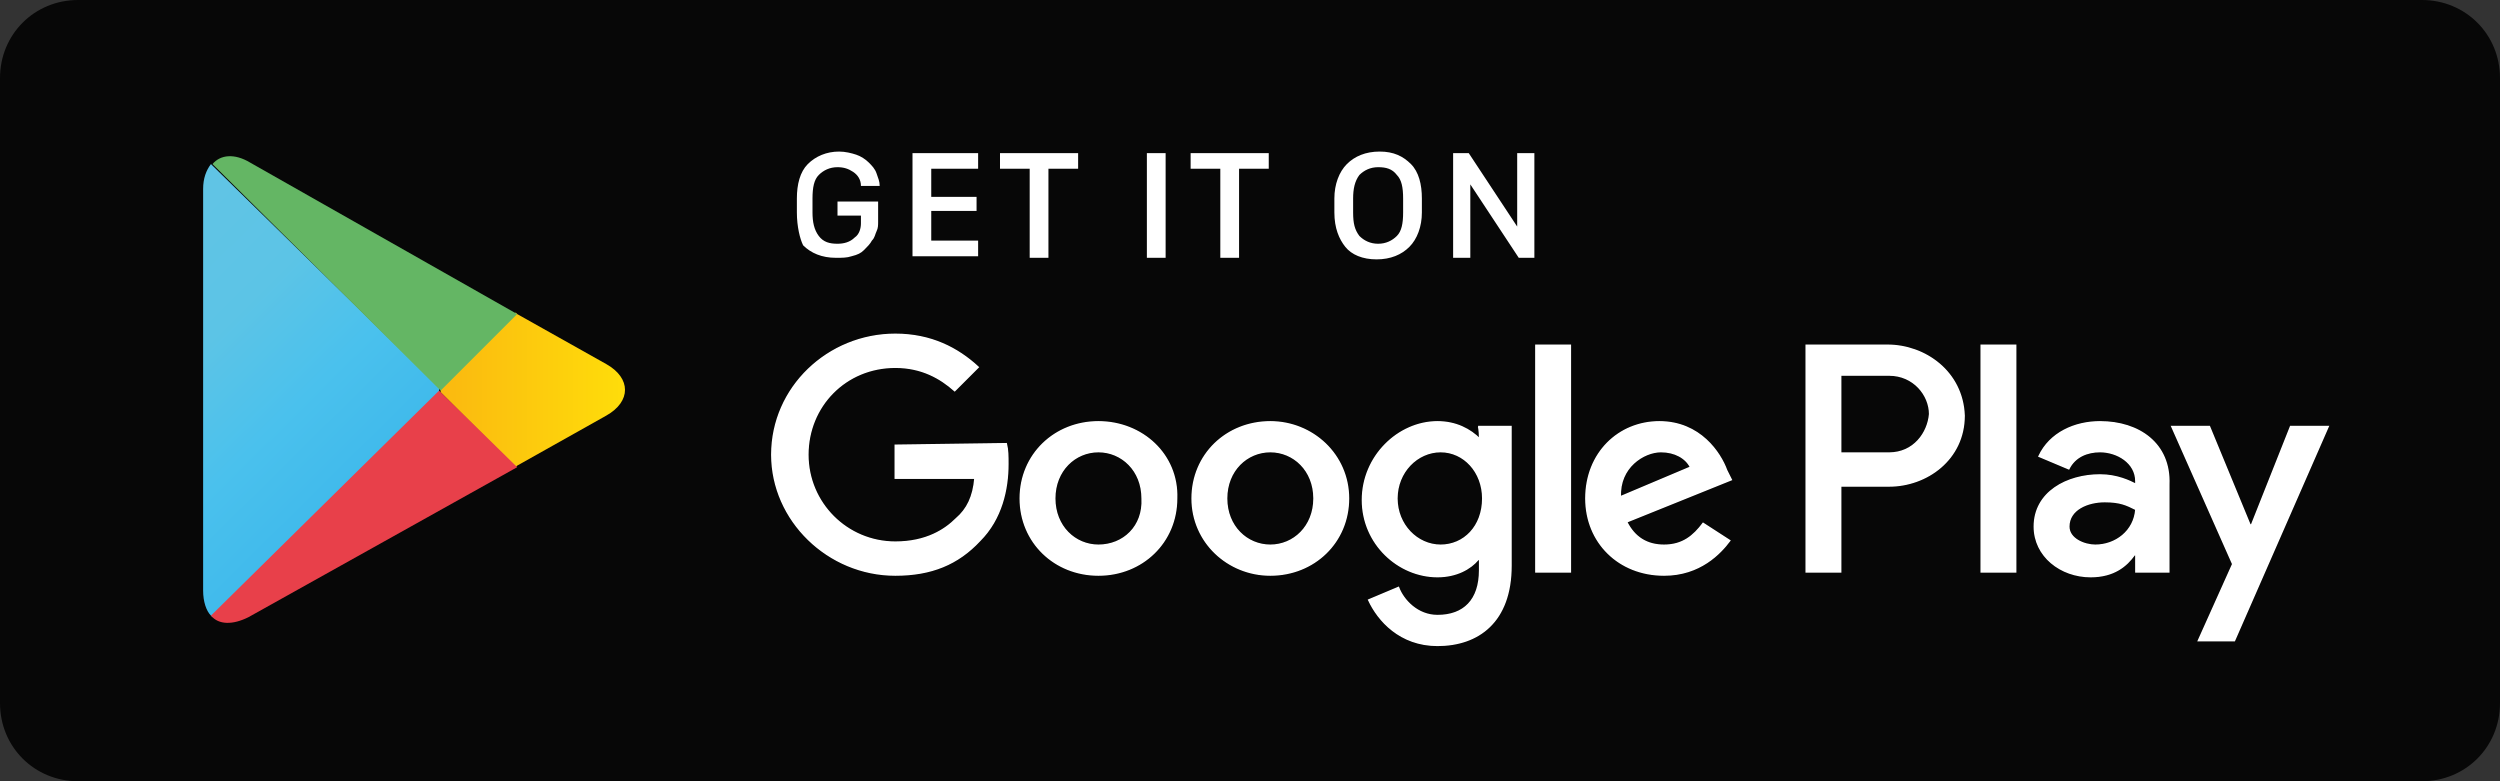 <svg xmlns="http://www.w3.org/2000/svg" xmlns:xlink="http://www.w3.org/1999/xlink" id="Camada_1" x="0px" y="0px" viewBox="0 0 160 50" style="enable-background:new 0 0 160 50;" xml:space="preserve">
<rect x="0" y="0" width="160" height="50" fill="#333333" stroke="none"/>
<style type="text/css">
	.st0{fill:#070707;}
	.st1{fill:#FFFFFF;}
	.st2{fill:#FFFFFF;stroke:#FFFFFF;stroke-width:0.1;}
	.st3{fill:url(#path64_1_);}
	.st4{fill:url(#path78_1_);}
	.st5{fill:url(#path88_1_);}
	.st6{fill:url(#path104_1_);}
</style>
<g id="download_play">
	<path id="Rectangle_5" class="st0" d="M5,0h150c2.8,0,5,2.2,5,5v40c0,2.8-2.2,5-5,5H5c-2.8,0-5-2.2-5-5V5C0,2.2,2.2,0,5,0z"></path>
	<g id="path46">
		<path class="st1" d="M81.3,27c-2.8,0-5,2.1-5,4.9c0,2.8,2.3,4.9,5,4.9c2.8,0,5-2.1,5-4.9C86.3,29.1,84,27,81.3,27z M81.3,34.9    c-1.5,0-2.8-1.2-2.8-3c0-1.8,1.3-3,2.8-3c1.5,0,2.8,1.2,2.8,3C84.1,33.7,82.8,34.9,81.3,34.9z M70.3,27c-2.8,0-5,2.1-5,4.9    c0,2.8,2.2,4.9,5,4.9c2.8,0,5-2.1,5-4.9C75.4,29.1,73.1,27,70.3,27z M70.3,34.9c-1.5,0-2.8-1.2-2.8-3c0-1.8,1.3-3,2.8-3    c1.5,0,2.8,1.2,2.8,3C73.2,33.7,71.9,34.9,70.3,34.9z M57.3,28.5v2.1h5.1c-0.1,1.2-0.5,2-1.2,2.6c-0.7,0.7-1.9,1.5-3.9,1.5    c-3.1,0-5.6-2.5-5.6-5.6c0-3.1,2.4-5.6,5.6-5.6c1.7,0,2.9,0.7,3.8,1.5l1.5-1.5c-1.3-1.2-3-2.1-5.3-2.1c-4.3,0-7.9,3.4-7.9,7.7    c0,4.2,3.6,7.7,7.9,7.7c2.3,0,4-0.7,5.4-2.2c1.4-1.4,1.8-3.3,1.8-4.9c0-0.5,0-0.9-0.1-1.3L57.3,28.5L57.3,28.5z M110.5,30.1    c-0.4-1.1-1.7-3.1-4.3-3.1c-2.6,0-4.7,2-4.7,4.9c0,2.8,2.1,4.9,5,4.9c2.3,0,3.6-1.4,4.2-2.2l-1.7-1.1c-0.6,0.8-1.3,1.4-2.5,1.4    c-1.1,0-1.9-0.5-2.4-1.5l6.7-2.7L110.5,30.1z M103.7,31.8c-0.1-1.9,1.5-2.9,2.6-2.9c0.9,0,1.6,0.4,1.9,1L103.7,31.8z M98.3,36.6    h2.2V22.1h-2.2V36.6z M94.7,28.1L94.7,28.1C94.1,27.5,93.2,27,92,27c-2.5,0-4.8,2.2-4.8,5c0,2.8,2.3,4.9,4.8,4.9    c1.2,0,2.1-0.5,2.6-1.1h0.1v0.7c0,1.9-1,2.9-2.7,2.9c-1.3,0-2.2-1-2.5-1.8l-1.9,0.8c0.6,1.3,2,2.9,4.4,2.9c2.6,0,4.7-1.5,4.7-5.1    v-8.9h-2.1C94.7,27.3,94.7,28.1,94.7,28.1z M92.2,34.9c-1.5,0-2.8-1.3-2.8-3c0-1.7,1.3-3,2.8-3c1.5,0,2.7,1.3,2.7,3    C94.9,33.7,93.7,34.9,92.2,34.9z M120.8,22.1h-5.2v14.5h2.2v-5.5h3.1c2.4,0,4.8-1.7,4.8-4.5C125.6,23.8,123.2,22.1,120.8,22.1z     M120.9,29h-3.1v-5h3.1c1.6,0,2.6,1.3,2.6,2.5C123.4,27.7,122.5,29,120.9,29z M134.4,27c-1.6,0-3.2,0.7-3.9,2.2l1.9,0.8    c0.4-0.8,1.2-1.1,2-1.1c1.1,0,2.3,0.7,2.3,1.9v0.2c-0.4-0.2-1.2-0.6-2.3-0.6c-2.1,0-4.2,1.1-4.2,3.3c0,1.9,1.7,3.2,3.6,3.2    c1.5,0,2.3-0.7,2.8-1.4h0.1v1.1h2.1V31C138.9,28.4,136.9,27,134.4,27z M134.1,34.9c-0.7,0-1.7-0.4-1.7-1.2c0-1.1,1.2-1.6,2.3-1.6    c1,0,1.4,0.2,2,0.5C136.6,34,135.4,34.9,134.1,34.9z M146.6,27.3l-2.5,6.3H144l-2.6-6.3H139l3.9,8.8l-2.2,4.9h2.3l6-13.7H146.6z     M126.8,36.6h2.2V22.1h-2.2V36.6z"></path>
		<path class="st2" d="M81.3,27c-2.8,0-5,2.1-5,4.9c0,2.8,2.3,4.9,5,4.9c2.8,0,5-2.1,5-4.9C86.3,29.1,84,27,81.3,27z M81.3,34.9    c-1.5,0-2.8-1.2-2.8-3c0-1.8,1.3-3,2.8-3c1.5,0,2.8,1.2,2.8,3C84.1,33.7,82.8,34.9,81.3,34.9z M70.3,27c-2.8,0-5,2.1-5,4.9    c0,2.8,2.2,4.9,5,4.9c2.8,0,5-2.1,5-4.9C75.4,29.1,73.1,27,70.3,27z M70.3,34.9c-1.5,0-2.8-1.2-2.8-3c0-1.8,1.3-3,2.8-3    c1.5,0,2.8,1.2,2.8,3C73.2,33.7,71.9,34.9,70.3,34.9z M57.3,28.5v2.1h5.1c-0.1,1.2-0.5,2-1.2,2.6c-0.7,0.7-1.9,1.5-3.9,1.5    c-3.1,0-5.6-2.5-5.6-5.6c0-3.1,2.4-5.6,5.6-5.6c1.7,0,2.9,0.7,3.8,1.5l1.5-1.5c-1.3-1.2-3-2.1-5.3-2.1c-4.3,0-7.9,3.4-7.9,7.7    c0,4.2,3.6,7.7,7.9,7.7c2.3,0,4-0.7,5.4-2.2c1.4-1.4,1.8-3.3,1.8-4.9c0-0.5,0-0.9-0.1-1.3L57.3,28.5L57.3,28.5z M110.5,30.1    c-0.4-1.1-1.7-3.1-4.3-3.1c-2.6,0-4.7,2-4.7,4.9c0,2.8,2.1,4.9,5,4.9c2.3,0,3.6-1.4,4.2-2.2l-1.7-1.1c-0.6,0.8-1.3,1.4-2.5,1.4    c-1.1,0-1.9-0.5-2.4-1.5l6.7-2.7L110.5,30.1z M103.7,31.8c-0.1-1.9,1.5-2.9,2.6-2.9c0.9,0,1.6,0.4,1.9,1L103.7,31.8z M98.3,36.6    h2.2V22.1h-2.2V36.6z M94.7,28.1L94.7,28.1C94.1,27.5,93.2,27,92,27c-2.5,0-4.8,2.2-4.8,5c0,2.8,2.3,4.9,4.8,4.9    c1.2,0,2.1-0.5,2.6-1.1h0.1v0.7c0,1.9-1,2.9-2.7,2.9c-1.3,0-2.2-1-2.5-1.8l-1.9,0.8c0.6,1.3,2,2.9,4.4,2.9c2.6,0,4.7-1.5,4.7-5.1    v-8.9h-2.1C94.7,27.3,94.7,28.1,94.7,28.1z M92.2,34.9c-1.5,0-2.8-1.3-2.8-3c0-1.7,1.3-3,2.8-3c1.5,0,2.7,1.3,2.7,3    C94.9,33.7,93.7,34.9,92.2,34.9z M120.8,22.1h-5.2v14.5h2.2v-5.5h3.1c2.4,0,4.8-1.7,4.8-4.5C125.6,23.8,123.2,22.1,120.8,22.1z     M120.9,29h-3.1v-5h3.1c1.6,0,2.6,1.3,2.6,2.5C123.4,27.7,122.5,29,120.9,29z M134.4,27c-1.6,0-3.2,0.7-3.9,2.2l1.9,0.8    c0.4-0.8,1.2-1.1,2-1.1c1.1,0,2.3,0.7,2.3,1.9v0.2c-0.4-0.2-1.2-0.6-2.3-0.6c-2.1,0-4.2,1.1-4.2,3.3c0,1.9,1.7,3.2,3.6,3.2    c1.5,0,2.3-0.7,2.8-1.4h0.1v1.1h2.1V31C138.9,28.4,136.9,27,134.4,27z M134.1,34.9c-0.7,0-1.7-0.4-1.7-1.2c0-1.1,1.2-1.6,2.3-1.6    c1,0,1.4,0.2,2,0.5C136.6,34,135.4,34.9,134.1,34.9z M146.6,27.3l-2.5,6.3H144l-2.6-6.3H139l3.9,8.8l-2.2,4.9h2.3l6-13.7H146.6z     M126.8,36.6h2.2V22.1h-2.2V36.6z"></path>
	</g>
	<g id="g48">
		
			<linearGradient id="path64_1_" gradientUnits="userSpaceOnUse" x1="26.814" y1="1065.444" x2="7.343" y2="1045.744" gradientTransform="matrix(1 0 0 1 0 -1027.321)">
			<stop offset="0" style="stop-color:#4696D2"></stop>
			<stop offset="6.599999e-03" style="stop-color:#4598D3"></stop>
			<stop offset="0.26" style="stop-color:#3FB9EB"></stop>
			<stop offset="0.512" style="stop-color:#4AC1ED"></stop>
			<stop offset="0.76" style="stop-color:#5CC4E6"></stop>
			<stop offset="1" style="stop-color:#60C4E5"></stop>
		</linearGradient>
		<path id="path64" class="st3" d="M13.5,10.5c-0.3,0.4-0.5,0.9-0.5,1.6v25.7c0,0.7,0.2,1.3,0.5,1.6l0.1,0.1l14.5-14.4v-0.3    L13.5,10.5L13.5,10.5z"></path>
	</g>
	<g id="g66">
		
			<linearGradient id="path78_1_" gradientUnits="userSpaceOnUse" x1="41.014" y1="1052.274" x2="12.608" y2="1052.274" gradientTransform="matrix(1 0 0 1 0 -1027.321)">
			<stop offset="0" style="stop-color:#FFE00A"></stop>
			<stop offset="0.409" style="stop-color:#FBBC0F"></stop>
			<stop offset="0.775" style="stop-color:#F7A418"></stop>
			<stop offset="1" style="stop-color:#F59A1B"></stop>
		</linearGradient>
		<path id="path78" class="st4" d="M33,29.9l-4.8-4.8v-0.3L33,20l0.1,0.1l5.7,3.2c1.6,0.9,1.6,2.4,0,3.3l-5.7,3.2L33,29.9z"></path>
	</g>
	<g id="g80">
		
			<linearGradient id="path88_1_" gradientUnits="userSpaceOnUse" x1="20.676" y1="1059.26" x2="-5.729" y2="1032.545" gradientTransform="matrix(1 0 0 1 0 -1027.321)">
			<stop offset="0" style="stop-color:#E8404A"></stop>
			<stop offset="1" style="stop-color:#C31262"></stop>
		</linearGradient>
		<path id="path88" class="st5" d="M33.1,29.9l-5-4.9L13.5,39.4c0.5,0.6,1.4,0.6,2.4,0.1L33.1,29.9z"></path>
	</g>
	<g id="g90">
		
			<linearGradient id="path104_1_" gradientUnits="userSpaceOnUse" x1="0.34" y1="1065.864" x2="12.13" y2="1053.935" gradientTransform="matrix(1 0 0 1 0 -1027.321)">
			<stop offset="0" style="stop-color:#32A071"></stop>
			<stop offset="6.850000e-02" style="stop-color:#2DA771"></stop>
			<stop offset="0.476" style="stop-color:#4FB26F"></stop>
			<stop offset="0.801" style="stop-color:#61B668"></stop>
			<stop offset="1" style="stop-color:#64B664"></stop>
		</linearGradient>
		<path id="path104" class="st6" d="M33.1,20.1L16,10.4c-1-0.6-1.9-0.5-2.4,0.1L28.2,25L33.1,20.1z"></path>
	</g>
	<path id="GET_IT_ON_x5F_3" class="st1" d="M51,13.6v-0.9c0-0.9,0.2-1.7,0.7-2.2c0.5-0.5,1.2-0.8,2-0.8c0.4,0,0.8,0.1,1.1,0.2   c0.3,0.1,0.6,0.3,0.8,0.5c0.2,0.2,0.4,0.4,0.5,0.7c0.1,0.3,0.2,0.5,0.2,0.8h-1.2c0-0.4-0.2-0.7-0.5-0.9c-0.3-0.2-0.6-0.3-1-0.3   c-0.5,0-0.9,0.2-1.2,0.5c-0.3,0.3-0.4,0.8-0.4,1.5v0.9c0,0.6,0.1,1.1,0.4,1.5c0.3,0.4,0.7,0.5,1.2,0.5c0.4,0,0.8-0.1,1.1-0.4   c0.3-0.2,0.4-0.6,0.4-0.9v-0.5h-1.5v-0.9h2.6v1.3c0,0.2,0,0.4-0.1,0.6c-0.1,0.2-0.1,0.4-0.3,0.6c-0.1,0.2-0.3,0.4-0.5,0.6   c-0.2,0.2-0.4,0.3-0.8,0.4c-0.3,0.1-0.6,0.1-1,0.1c-0.9,0-1.6-0.3-2.1-0.8C51.2,15.3,51,14.5,51,13.6z M58.4,16.5V9.8h4.2v1h-3v1.8   h2.9v0.9h-2.9v1.9h3v1H58.4z M64,10.8v-1h5v1h-1.9v5.7h-1.2v-5.7H64z M73.4,16.5V9.8h1.2v6.7H73.4z M76.2,10.8v-1h5v1h-1.9v5.7   h-1.2v-5.7H76.2z M85.4,13.6v-0.9c0-0.9,0.3-1.7,0.8-2.2c0.5-0.5,1.2-0.8,2.1-0.8c0.9,0,1.5,0.3,2,0.8c0.5,0.5,0.7,1.3,0.7,2.2v0.9   c0,0.9-0.3,1.7-0.8,2.2c-0.5,0.5-1.2,0.8-2.1,0.8c-0.9,0-1.6-0.3-2-0.8C85.7,15.3,85.4,14.6,85.4,13.6z M86.6,13.6   c0,0.7,0.1,1.1,0.4,1.5c0.3,0.3,0.7,0.5,1.2,0.5c0.5,0,0.9-0.2,1.2-0.5c0.3-0.3,0.4-0.8,0.4-1.5v-0.9c0-0.7-0.1-1.2-0.4-1.5   c-0.3-0.4-0.7-0.5-1.2-0.5c-0.5,0-0.9,0.2-1.2,0.5c-0.3,0.4-0.4,0.9-0.4,1.5V13.6z M93,16.5V9.8h1l3.1,4.7h0V9.8h1.1v6.7h-1   l-3.1-4.7h0v4.7H93z"></path>
</g>
</svg>
